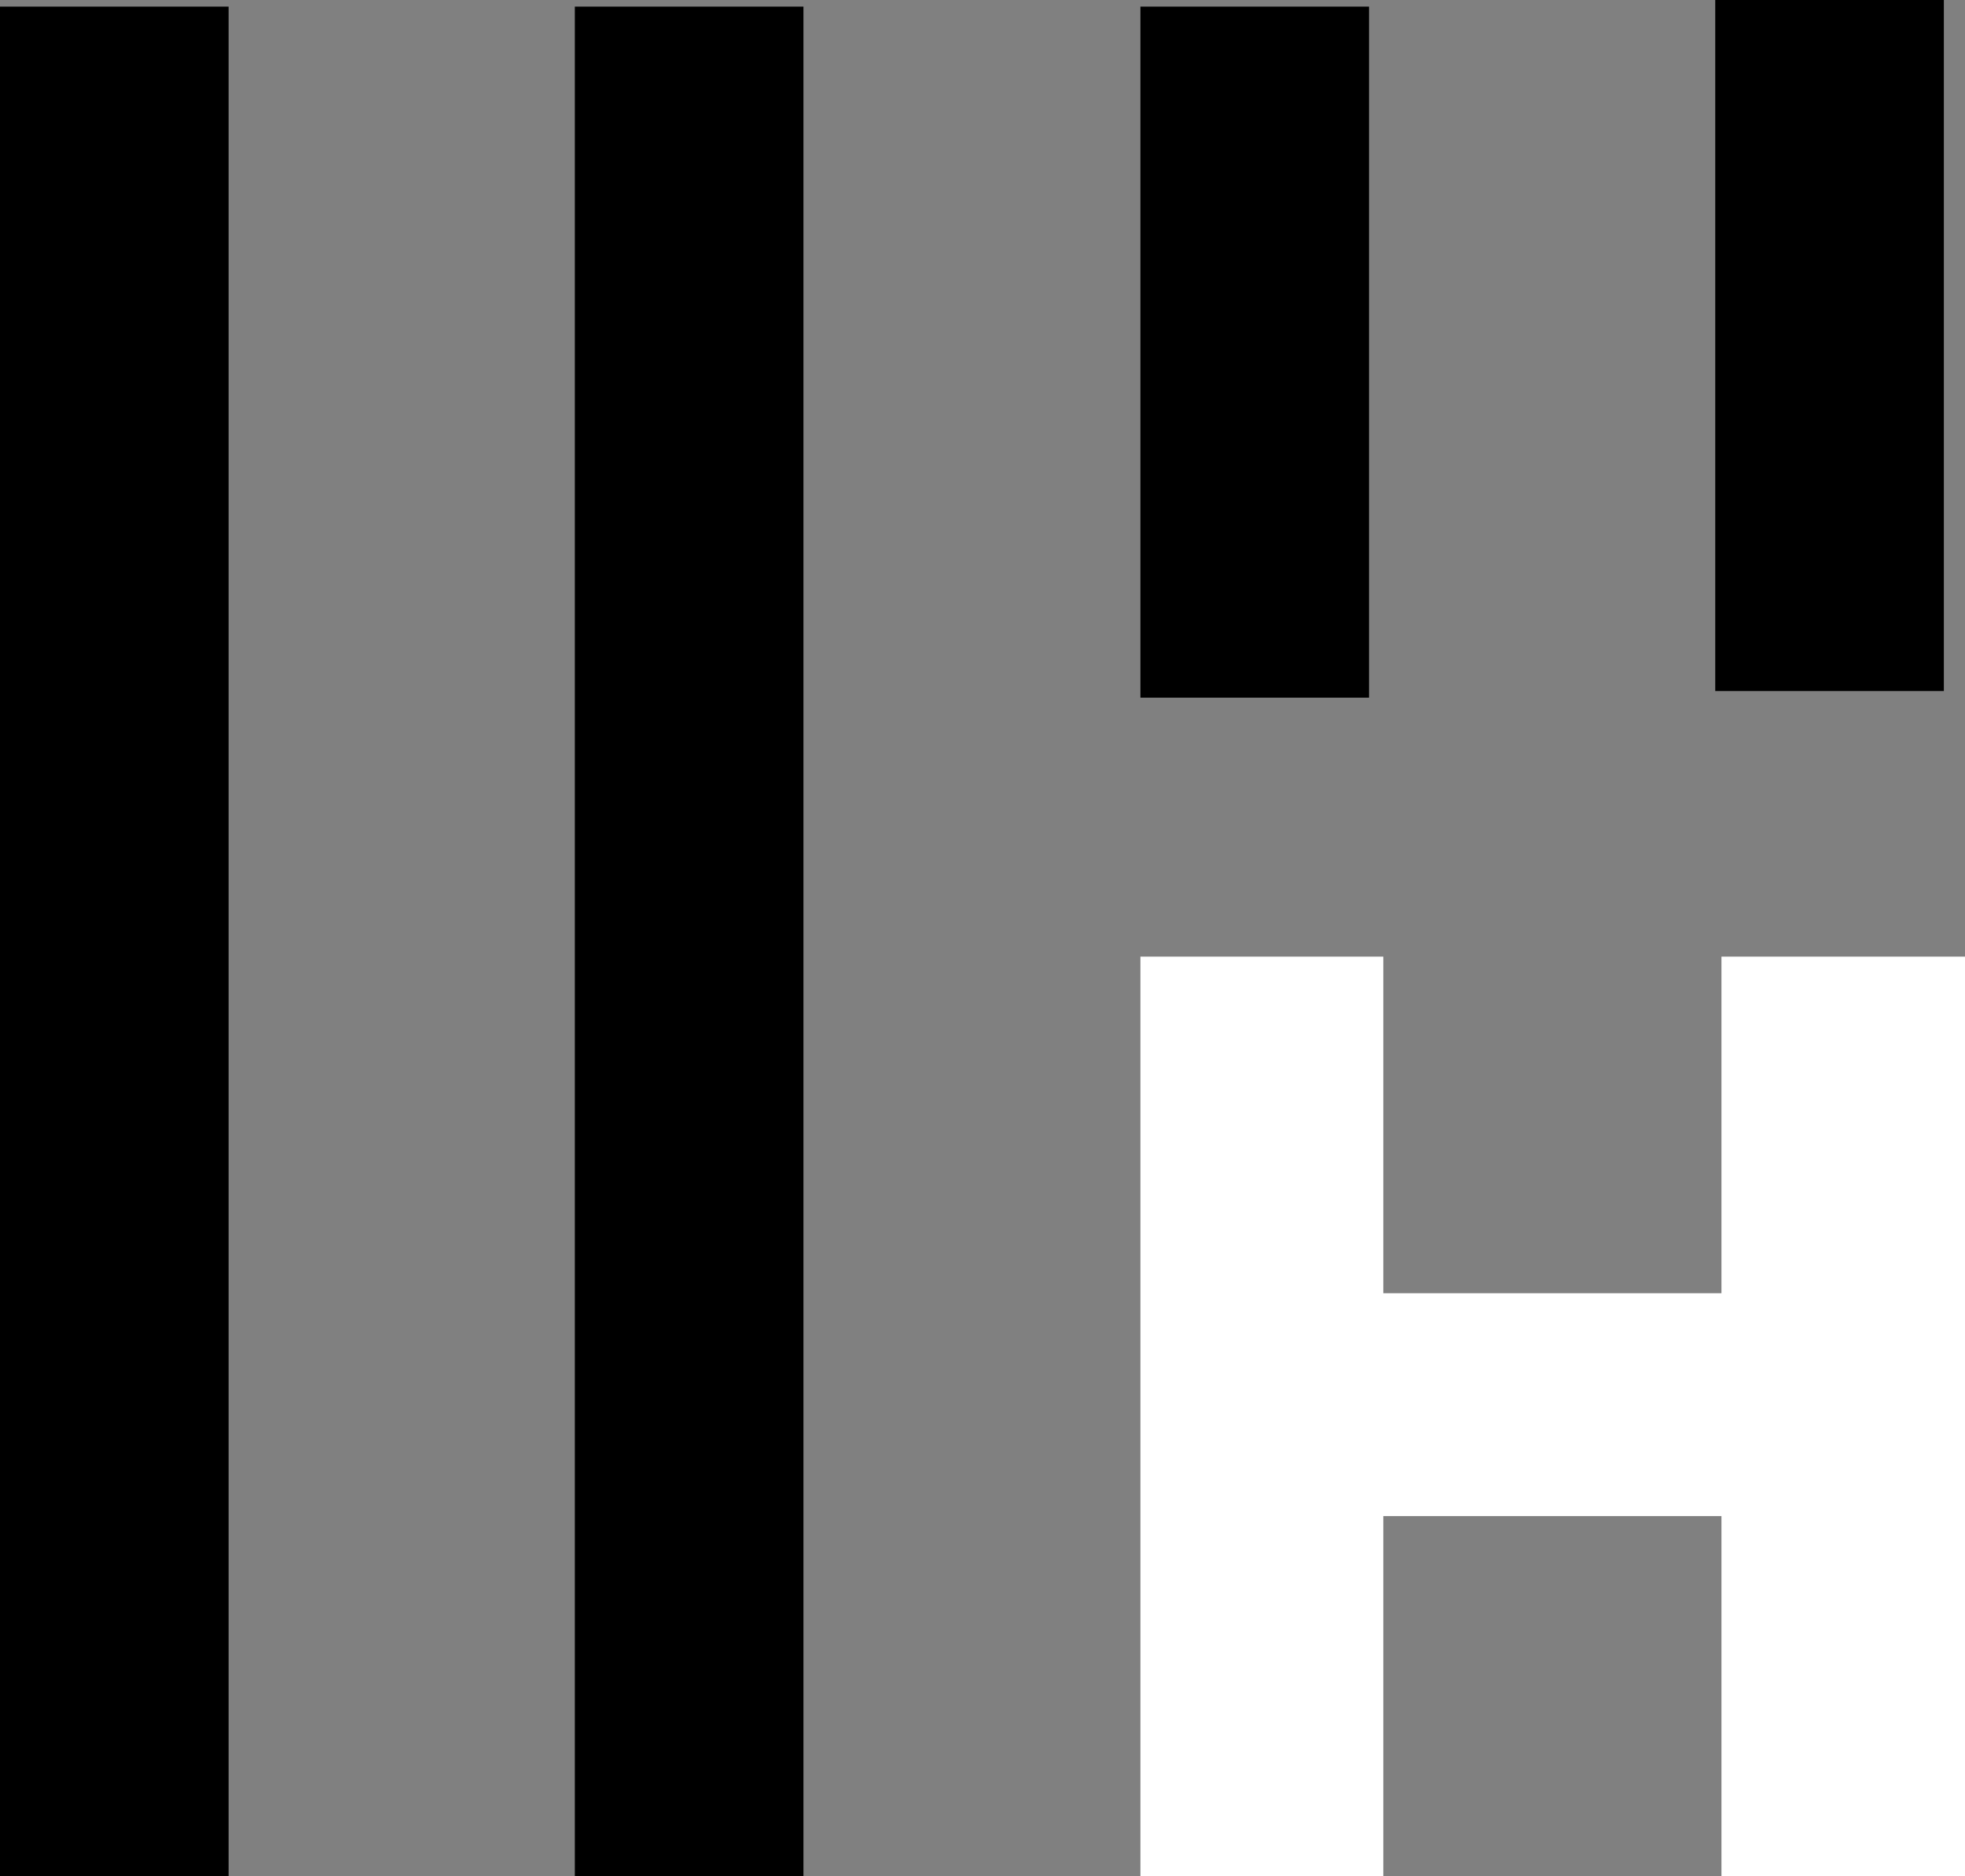 <?xml version="1.0" encoding="UTF-8"?>
<svg width="1487px" height="1420px" viewBox="0 0 1487 1420" version="1.1" xmlns="http://www.w3.org/2000/svg" xmlns:xlink="http://www.w3.org/1999/xlink">
    <rect x="0" y="0" width="1487" height="1420" fill="#808080" stroke="none"/>
    <!-- Generator: Sketch 46.2 (44496) - http://www.bohemiancoding.com/sketch -->
    <title>hackital</title>
    <desc>Created with Sketch.</desc>
    <defs></defs>
    <g id="Page-1" stroke="none" stroke-width="1" fill="none" fill-rule="evenodd">
        <g id="hackital">
            <polygon id="HACKITAL" fill="#FFFFFF" points="863 1420 863 724 1046.798 724 1046.798 978.758 1302.694 978.758 1302.694 724 1487 724 1487 1420 1302.694 1420 1302.694 1147.408 1046.798 1147.408 1046.798 1420"></polygon>
            <polygon id="Line" fill="#000000" fill-rule="nonzero" points="863 92.167 863 440.833 863 528 1036 528 1036 440.833 1036 92.167 1036 5 863 5"></polygon>
            <polygon id="Line" fill="#000000" fill-rule="nonzero" points="1298 86.717 1298 436.283 1298 523 1471 523 1471 436.283 1471 86.717 1471 0 1298 0"></polygon>
            <polygon id="Line" fill="#000000" fill-rule="nonzero" points="435 92.077 435 1332.923 435 1420 608 1420 608 1332.923 608 92.077 608 5 435 5"></polygon>
            <polygon id="Line" fill="#000000" fill-rule="nonzero" points="0 92.077 0 1332.923 0 1420 173 1420 173 1332.923 173 92.077 173 5 0 5"></polygon>
        </g>
    </g>
</svg>
